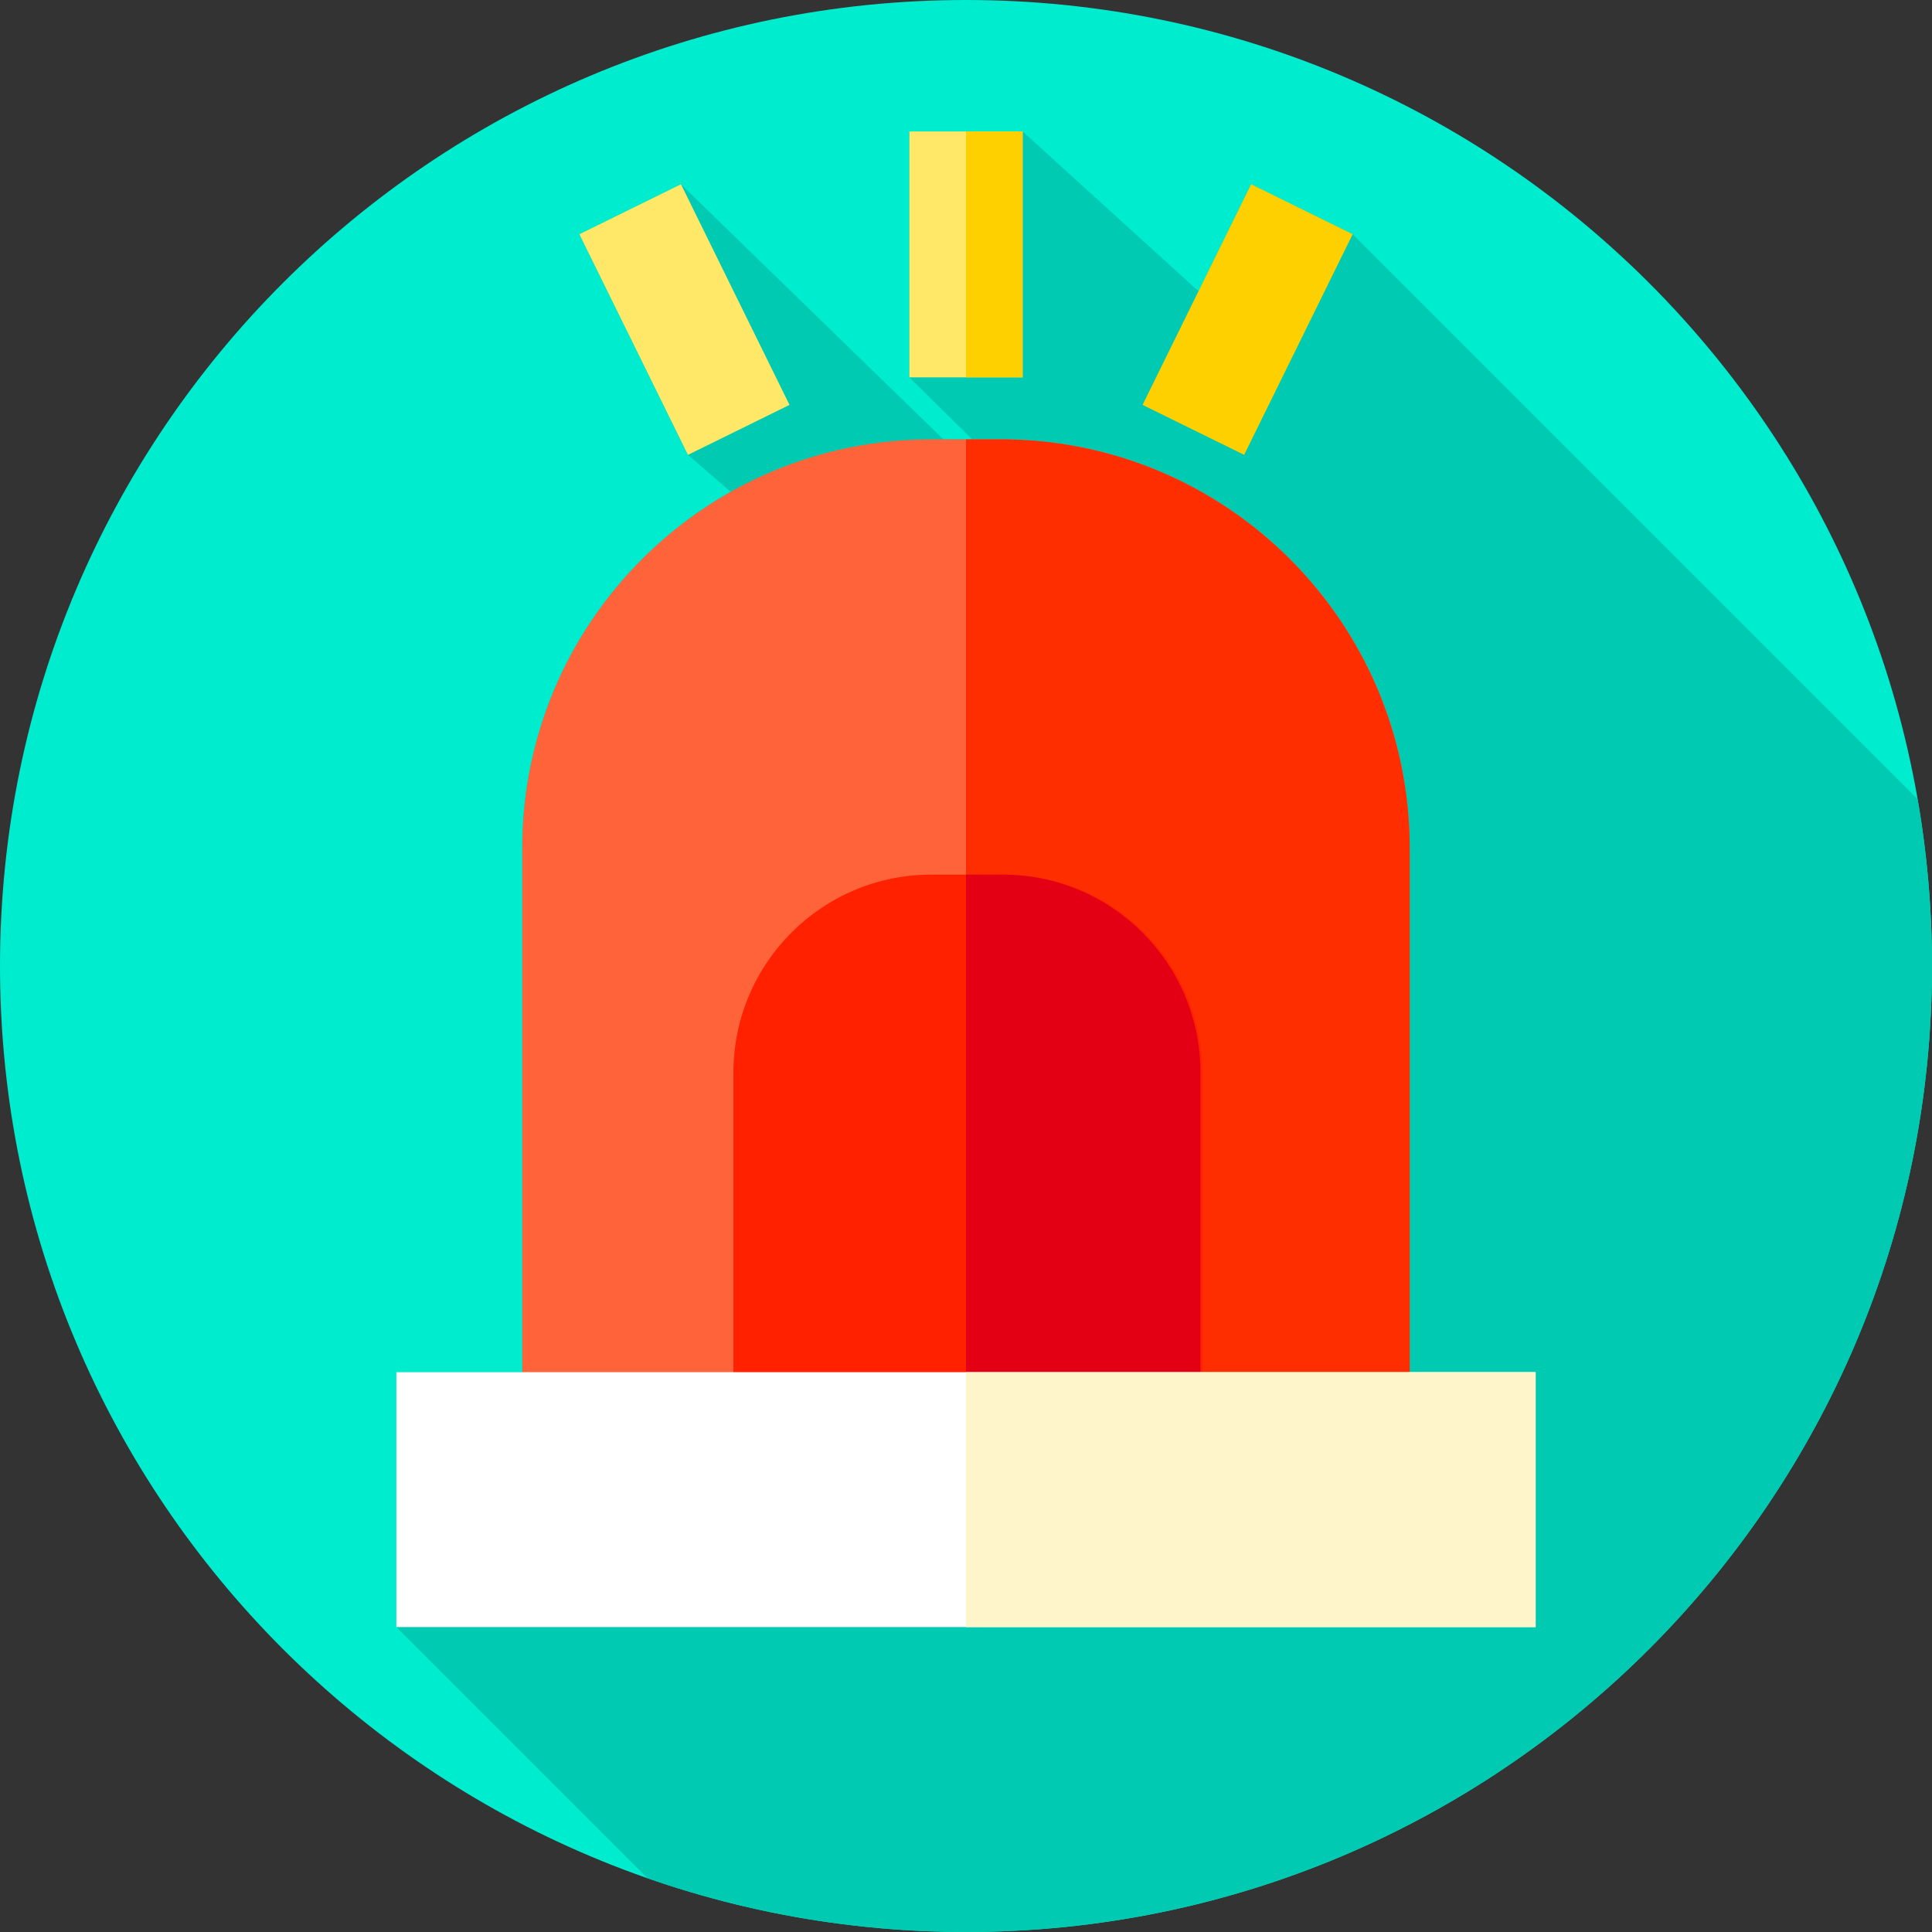 <svg width="80" height="80" viewBox="0 0 80 80" fill="none" xmlns="http://www.w3.org/2000/svg">
<rect x="0" y="0" width="80" height="80" fill="#333333" stroke="none"/>
<g clip-path="url(#clip0)">
<path d="M80 40C80 62.092 62.092 80 40 80C17.908 80 0 62.092 0 40C0 17.908 17.908 0 40 0C62.092 0 80 17.908 80 40Z" fill="#00ECCF"/>
<path d="M80 40C80 37.644 79.794 35.336 79.404 33.092L56.011 9.699L51.805 7.63L49.626 12.059L42.344 5.443H37.656V15.625L40.254 18.192H39.062L28.195 7.63L23.989 9.699L28.485 18.836L30.259 20.365C25.106 23.269 21.626 28.792 21.626 35.128V56.818H16.412V67.373L26.811 77.772C30.941 79.214 35.378 80 40 80C62.092 80 80 62.092 80 40Z" fill="#00CAB1"/>
<path d="M37.656 5.443H42.344V15.625H37.656V5.443Z" fill="#FFE767"/>
<path d="M40 5.442H42.344V15.625H40V5.442Z" fill="#FFD000"/>
<path d="M23.99 9.699L28.197 7.629L32.692 16.766L28.486 18.835L23.99 9.699Z" fill="#FFE767"/>
<path d="M47.311 16.765L51.806 7.628L56.012 9.698L51.517 18.834L47.311 16.765Z" fill="#FFD000"/>
<path d="M58.374 57.933H21.626V35.128C21.626 25.774 29.208 18.192 38.563 18.192H41.437C50.792 18.192 58.374 25.774 58.374 35.128V57.933Z" fill="#FF6339"/>
<path d="M58.373 35.128V57.933H40V18.192H41.437C50.792 18.192 58.373 25.775 58.373 35.128Z" fill="#FF2E00"/>
<path d="M49.786 57.933H30.37V44.415C30.37 39.886 34.041 36.216 38.569 36.216H41.587C46.115 36.216 49.786 39.886 49.786 44.415V57.933Z" fill="#FF2100"/>
<path d="M49.708 44.414V57.933H40V36.216H41.509C46.038 36.216 49.708 39.886 49.708 44.414Z" fill="#E30015"/>
<path d="M16.412 56.818H63.588V67.373H16.412V56.818Z" fill="white"/>
<path d="M40 56.817H63.588V67.374H40V56.817Z" fill="#FFF5CA"/>
</g>
<defs>
<clipPath id="clip0">
<rect width="80" height="80" fill="white"/>
</clipPath>
</defs>
</svg>
